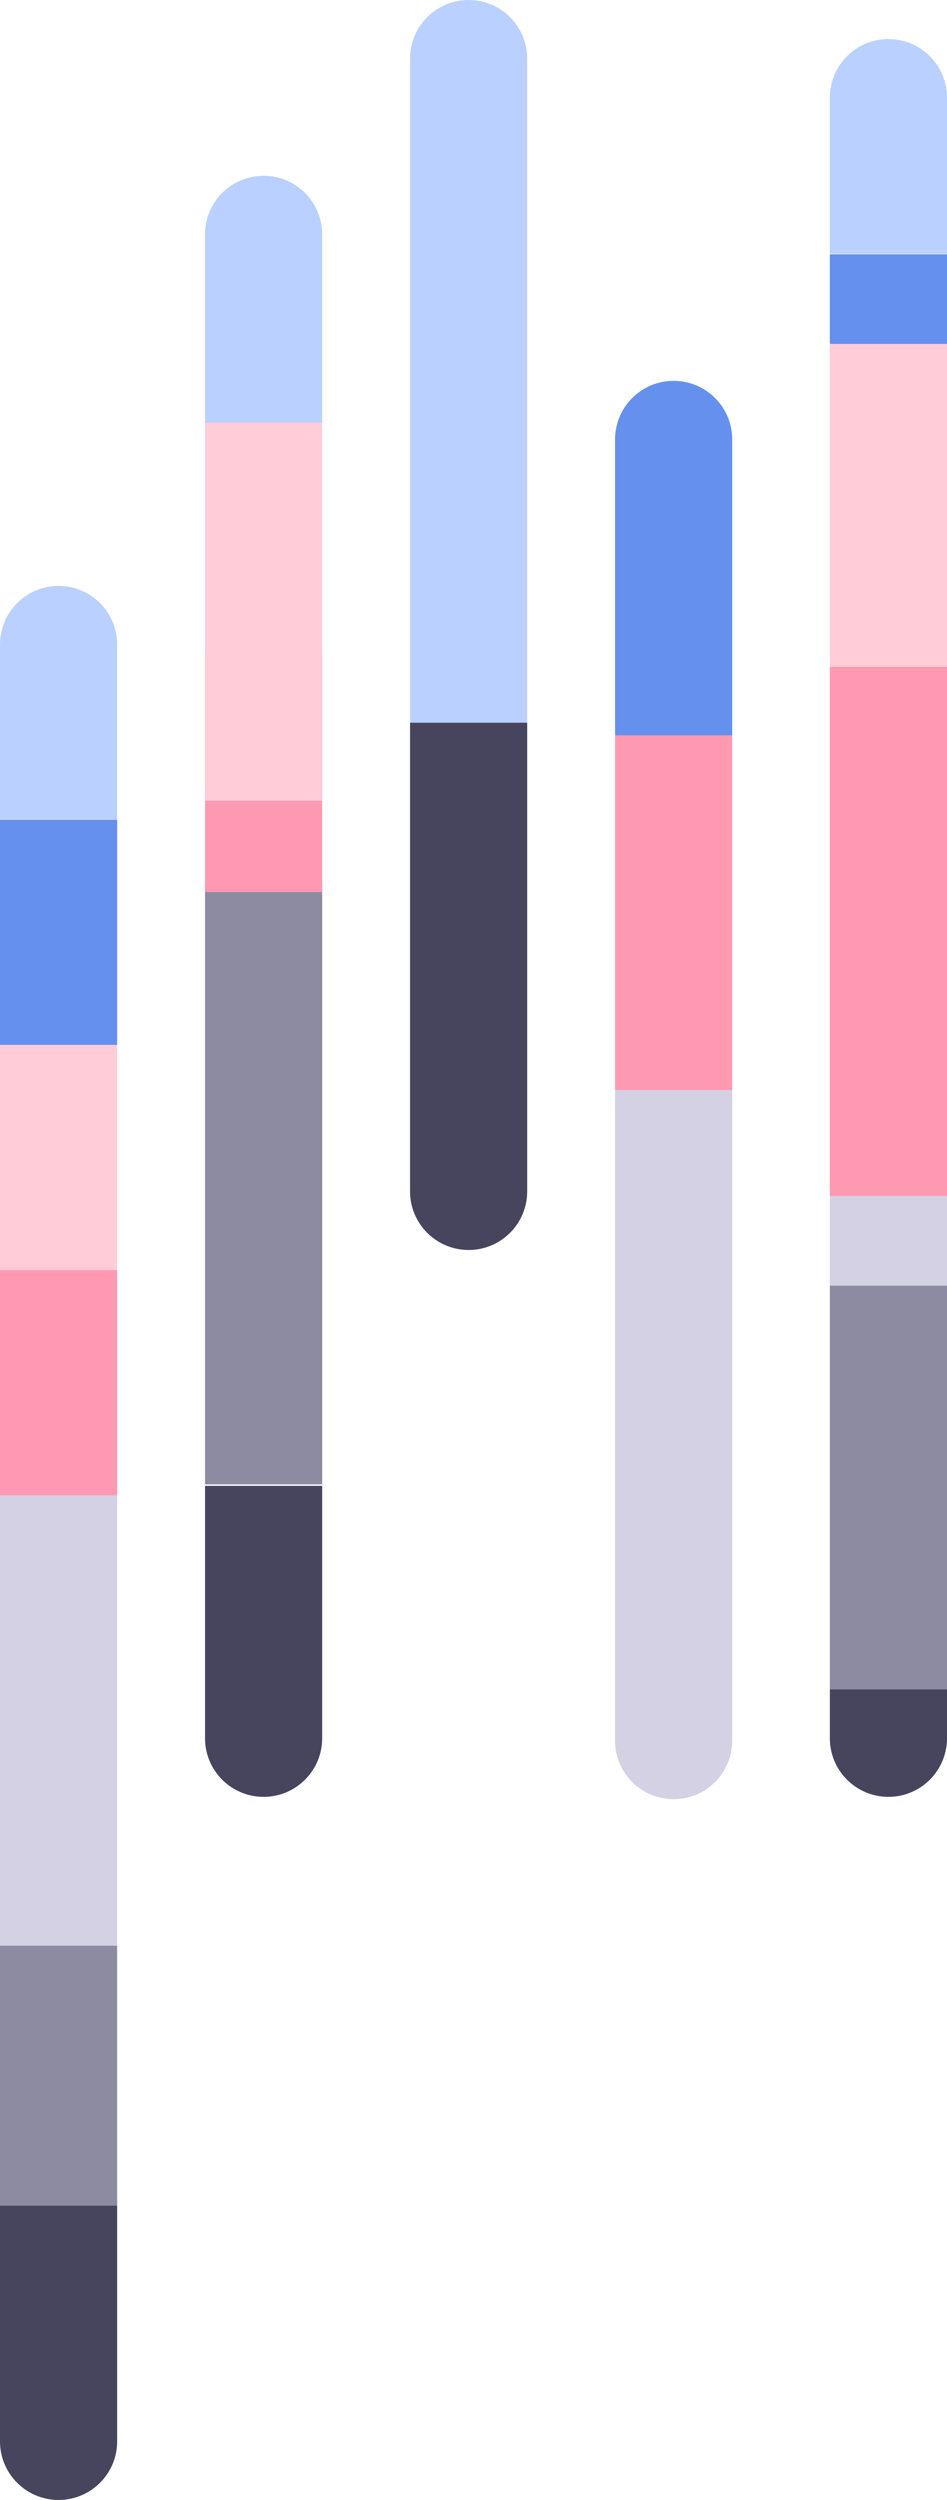 <svg width="97" height="256" viewBox="0 0 97 256" fill="none" xmlns="http://www.w3.org/2000/svg">
<path d="M97 172.98L97 178C97 181.314 94.314 184 91 184V184C87.686 184 85 181.314 85 178L85 172.98L97 172.98Z" fill="#47445E"/>
<rect x="97" y="122.469" width="9.184" height="12" transform="rotate(90 97 122.469)" fill="#D3D1E3"/>
<rect x="97" y="131.653" width="41.327" height="12" transform="rotate(90 97 131.653)" fill="#8D8BA1"/>
<rect x="97" y="26.041" width="9.184" height="12" transform="rotate(90 97 26.041)" fill="#6590ED"/>
<rect x="97" y="35.224" width="33.061" height="12" transform="rotate(90 97 35.224)" fill="#FFCCD8"/>
<rect x="97" y="68.286" width="54.184" height="12" transform="rotate(90 97 68.286)" fill="#FF99B2"/>
<path d="M91 4C94.314 4 97 6.686 97 10L97 25.991L85 25.991L85 10C85 6.686 87.686 4 91 4V4Z" fill="#BAD0FF"/>
<path d="M75 110.227L75 178.24C75 181.554 72.314 184.24 69 184.24V184.24C65.686 184.24 63 181.554 63 178.24L63 110.227L75 110.227Z" fill="#D3D1E3"/>
<path d="M69 39C72.314 39 75 41.686 75 45L75 75.308L63 75.308L63 45C63 41.686 65.686 39 69 39V39Z" fill="#6590ED"/>
<rect x="75" y="75.315" width="36.308" height="12" transform="rotate(90 75 75.315)" fill="#FF99B2"/>
<path d="M54 74L54 122C54 125.314 51.314 128 48 128V128C44.686 128 42 125.314 42 122L42 74L54 74Z" fill="#47445E"/>
<path d="M48 -3.1529e-07C51.314 -1.4116e-07 54 2.686 54 6L54 74L42 74L42 6C42 2.686 44.686 -4.8942e-07 48 -3.1529e-07V-3.1529e-07Z" fill="#BAD0FF"/>
<path d="M33 152.154L33 178C33 181.314 30.314 184 27 184V184C23.686 184 21 181.314 21 178L21 152.154L33 152.154Z" fill="#47445E"/>
<rect x="33" y="91" width="61" height="12" transform="rotate(90 33 91)" fill="#8D8BA1"/>
<rect x="33" y="66.995" width="24.353" height="12" transform="rotate(90 33 66.995)" fill="#FF99B2"/>
<rect x="33" y="43" width="39" height="12" transform="rotate(90 33 43)" fill="#FFCCD8"/>
<path d="M27 18C30.314 18 33 20.686 33 24L33 43.29L21 43.29L21 24C21 20.686 23.686 18 27 18V18Z" fill="#BAD0FF"/>
<path d="M12 225.846L12 250C12 253.314 9.314 256 6 256V256C2.686 256 5.72639e-08 253.314 1.65408e-07 250L9.53674e-07 225.846L12 225.846Z" fill="#47445E"/>
<rect x="12" y="152.235" width="47.005" height="12" transform="rotate(90 12 152.235)" fill="#D3D1E3"/>
<rect x="12" y="199.24" width="26.606" height="12" transform="rotate(90 12 199.24)" fill="#8D8BA1"/>
<rect x="12" y="83.946" width="23.059" height="12" transform="rotate(90 12 83.946)" fill="#6590ED"/>
<rect x="12" y="107.004" width="23.059" height="12" transform="rotate(90 12 107.004)" fill="#FFCCD8"/>
<rect x="12" y="130.063" width="23.059" height="12" transform="rotate(90 12 130.063)" fill="#FF99B2"/>
<path d="M6 60C9.314 60 12 62.686 12 66L12 83.946L1.722e-07 83.946L7.57863e-07 66C8.66007e-07 62.686 2.686 60 6 60V60Z" fill="#BAD0FF"/>
</svg>
